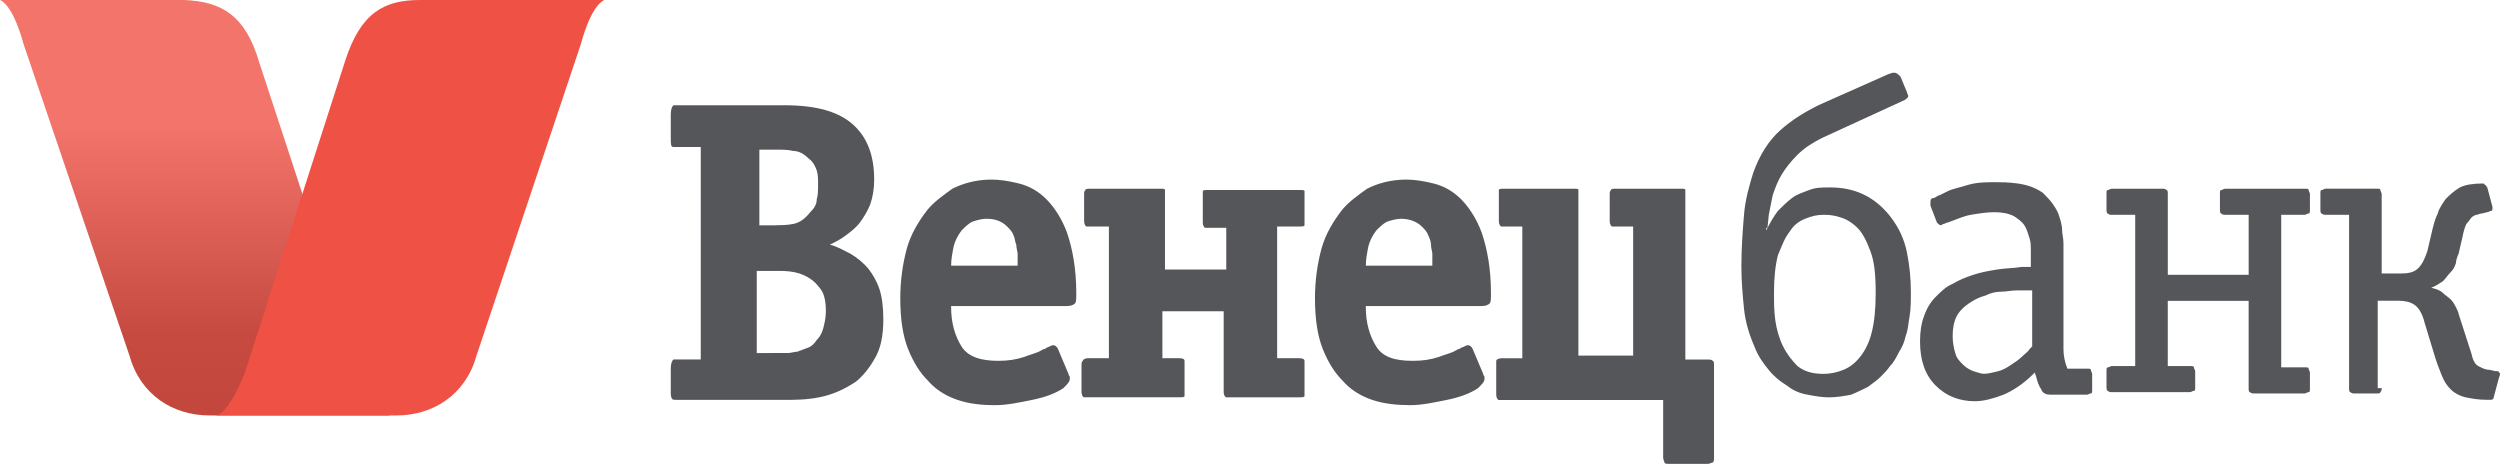 <svg viewBox="0 0 161 30" xmlns="http://www.w3.org/2000/svg">
	<path fill="#55565A" d="M50.502 6.778c2.099 0 3.527.419 4.451 1.259.923.84 1.344 2.016 1.344 3.527 0 .587-.084 1.091-.251 1.595-.168.419-.419.84-.672 1.176-.251.336-.587.587-.923.84-.336.251-.672.419-1.008.587.419.083.84.336 1.344.587.419.252.84.587 1.176 1.008.251.336.504.755.672 1.259.168.504.251 1.176.251 1.931 0 1.091-.168 1.931-.587 2.603-.336.587-.755 1.091-1.176 1.427-.755.504-1.512.84-2.352 1.008-.84.168-1.595.168-2.352.168h-6.719c-.252 0-.419 0-.419-.084-.083-.084-.083-.252-.083-.419v-1.512c0-.336.083-.504.168-.587h1.763V9.465h-1.763c-.168 0-.168-.168-.168-.587V7.366c0-.336.083-.504.168-.587H50.502v-.001Zm-.504 7.726c.252 0 .672 0 1.091-.083.419-.084.755-.336 1.091-.755.251-.251.419-.504.419-.84.084-.252.084-.587.084-.923s0-.672-.084-.923c-.084-.252-.252-.587-.504-.755-.336-.336-.672-.504-1.008-.504-.336-.083-.672-.083-1.008-.083h-1.176v4.871h1.093v-.003Zm.168 8.23h.587c.168 0 .419-.084.587-.084.251-.083.419-.168.672-.251.252-.084.419-.251.587-.504.168-.168.336-.419.419-.755.084-.336.168-.672.168-1.091 0-.587-.084-1.091-.336-1.427-.251-.336-.419-.504-.672-.672-.252-.168-.587-.336-1.008-.419-.419-.084-.755-.084-1.091-.084h-1.344v5.29c.002-.003 1.429-.003 1.429-.003Zm11.086-2.939c0 1.008.251 1.848.672 2.519.42.672 1.259.923 2.352.923.672 0 1.176-.084 1.68-.251.419-.168.84-.252 1.091-.419.084 0 .084-.084.168-.084.084 0 .083 0 .168-.084.252-.084.336-.168.419-.168.168 0 .252.084.336.252l.672 1.595s0 .084.084.168v.168c0 .168-.168.336-.419.587-.504.336-1.176.587-2.016.755-.84.168-1.595.336-2.352.336-.923 0-1.68-.084-2.435-.336-.755-.252-1.427-.672-1.931-1.259-.504-.504-.923-1.176-1.259-2.016-.336-.84-.504-1.931-.504-3.275 0-1.176.168-2.267.419-3.191.251-.923.755-1.763 1.344-2.519.419-.504 1.008-.923 1.595-1.344.672-.336 1.512-.587 2.519-.587.504 0 1.091.083 1.763.251.672.168 1.259.504 1.763 1.008.504.504 1.008 1.259 1.344 2.183.336 1.008.587 2.267.587 3.863 0 .336 0 .587-.084.672-.084.084-.251.168-.504.168H61.252v.083Zm4.283-2.604v-.839c0-.168-.085-.336-.085-.587-.084-.168-.084-.419-.168-.587-.083-.251-.251-.419-.419-.587-.336-.336-.755-.504-1.344-.504-.251 0-.587.084-.84.168-.252.084-.504.336-.755.587-.252.336-.419.672-.504 1.008-.084.419-.168.84-.168 1.259h4.283v.083Zm6.047-2.603H69.985c-.084 0-.168-.168-.168-.336v-1.763c0-.084 0-.168.084-.252 0-.084.168-.084.336-.084h4.451c.251 0 .336 0 .336.084v5.122h3.947v-2.687h-1.343c-.084 0-.168-.168-.168-.336v-2.016c0-.084.168-.084.336-.084h5.879c.252 0 .336 0 .336.084v2.183c0 .084-.168.084-.336.084h-1.427v8.482h1.427c.252 0 .336.084.336.168V25.503c0 .084-.168.084-.336.084h-4.702c-.084 0-.168-.168-.168-.336V20.044h-3.947v3.023h1.091c.252 0 .336.084.336.168v2.266c0 .084-.168.084-.336.084H69.817c-.084 0-.168-.168-.168-.336v-1.763c0-.083 0-.168.084-.251 0-.084.168-.168.336-.168h1.344v-8.482h.169v.004Zm16.376 5.207c0 1.008.252 1.848.672 2.519.419.672 1.176.923 2.352.923.672 0 1.176-.084 1.68-.251.419-.168.84-.252 1.091-.419.084 0 .084-.084.168-.084 0 0 .084 0 .168-.084.253-.084.336-.168.419-.168.168 0 .252.084.336.252l.672 1.595s0 .084.084.168v.168c0 .168-.168.336-.419.587-.504.336-1.176.587-2.016.755-.84.168-1.595.336-2.352.336-.84 0-1.68-.084-2.435-.336-.755-.253-1.427-.672-1.931-1.259-.504-.504-.923-1.176-1.259-2.016-.336-.84-.504-1.931-.504-3.275 0-1.176.168-2.267.419-3.191.253-.923.755-1.763 1.344-2.519.419-.504 1.008-.923 1.595-1.344.672-.336 1.512-.587 2.519-.587.504 0 1.091.083 1.763.251.672.168 1.259.504 1.763 1.008.504.504 1.008 1.259 1.344 2.183.336 1.008.587 2.267.587 3.863 0 .336 0 .587-.083.672-.084.084-.252.168-.504.168h-7.474v.083h.001Zm4.284-2.604v-.839c0-.168-.085-.336-.085-.587 0-.168-.083-.419-.168-.587-.084-.251-.252-.419-.419-.587-.336-.336-.84-.504-1.344-.504-.252 0-.587.084-.84.168-.251.084-.504.336-.755.587-.252.336-.419.672-.504 1.008-.084.419-.168.84-.168 1.259h4.283v.083Zm6.047-2.603h-1.595c-.084 0-.168-.168-.168-.336V12.238c0-.084.168-.084.336-.084h4.45c.252 0 .336 0 .336.084v10.664h3.527v-8.314h-1.342c-.084 0-.168-.168-.168-.336v-1.763c0-.084 0-.168.084-.252 0-.084.168-.084.336-.084h4.115c.251 0 .336 0 .336.084v10.917h1.427c.168 0 .251 0 .336.084.084 0 .084.168.084.336v5.879c0 .168 0 .252-.084.336-.085 0-.168.083-.336.083h-2.435c-.168 0-.336 0-.336-.083 0-.084-.085-.168-.085-.336v-3.695H96.525c-.083 0-.168-.168-.168-.336v-2.183c0-.084.168-.168.336-.168h1.344v-8.482h.252v-.001Zm15.452.252c.251-.504.503-.923.755-1.259.336-.336.587-.587.923-.84.336-.251.672-.336 1.091-.504.42-.168.84-.168 1.344-.168 1.595 0 2.856.587 3.863 1.848.588.755.924 1.512 1.092 2.352.168.84.251 1.68.251 2.519 0 .587 0 1.091-.084 1.595-.085.419-.085.84-.252 1.259-.084.419-.252.755-.419 1.008-.168.336-.336.672-.588.923-.168.252-.336.419-.587.672-.252.251-.504.419-.84.672-.336.168-.672.336-1.091.504-.42.083-.923.168-1.427.168-.42 0-.924-.084-1.344-.168-.504-.084-.923-.252-1.344-.587-.419-.252-.84-.587-1.175-1.008-.336-.419-.672-.84-.924-1.512-.336-.755-.587-1.595-.672-2.435-.084-.84-.168-1.763-.168-2.687 0-1.259.085-2.352.168-3.359.085-1.008.336-1.848.588-2.688.419-1.176 1.008-2.099 1.763-2.771.755-.672 1.595-1.176 2.435-1.595l4.535-2.016c.084 0 .168-.083.336-.083s.251.083.419.251l.42 1.008c0 .083.084.168.084.251s-.168.251-.419.336l-5.123 2.352c-.672.336-1.175.672-1.595 1.091-.419.419-.755.84-1.008 1.259-.252.419-.419.84-.587 1.344-.085.419-.168.84-.251 1.259l-.085.84h-.083v.169h-.001Zm3.695-1.008c-.42 0-.756.084-1.176.251-.419.168-.755.419-1.008.84-.336.419-.504.923-.755 1.512-.168.672-.252 1.427-.252 2.435 0 .587 0 1.176.085 1.763.084.587.251 1.176.504 1.68.251.504.587.923.923 1.259.42.336.923.504 1.68.504.419 0 .84-.084 1.259-.251.419-.168.755-.419 1.091-.84.336-.419.588-.923.756-1.595.168-.672.251-1.512.251-2.519 0-1.176-.084-2.016-.336-2.687-.252-.672-.504-1.176-.84-1.512-.336-.336-.755-.587-1.091-.672-.503-.167-.839-.167-1.091-.167Zm7.979-1.512c.336-.168.839-.252 1.343-.419.588-.168 1.176-.168 1.763-.168.336 0 .84 0 1.428.084.587.084 1.091.251 1.595.587.252.251.504.504.672.755.168.252.336.504.419.84.085.252.168.587.168.84 0 .251.084.504.084.84v6.802c0 .42.084.84.252 1.259h1.259c.168 0 .253 0 .253.084s.083.168.083.251v1.008c0 .168 0 .252-.083.252-.085 0-.168.083-.253.083h-2.351c-.253 0-.504-.083-.588-.336-.168-.251-.252-.504-.336-.84l-.084-.252-.084.084c-.671.672-1.343 1.091-1.931 1.344-.672.252-1.259.419-1.847.419-1.008 0-1.848-.336-2.52-1.008-.672-.672-1.008-1.595-1.008-2.855 0-.587.085-1.176.252-1.595.168-.504.419-.923.755-1.259.336-.336.672-.672 1.092-.84.419-.251.839-.419 1.343-.587.504-.168 1.008-.252 1.512-.336.504-.084 1.091-.084 1.595-.168h.587v-1.005c0-.336 0-.587-.083-.84-.084-.252-.168-.587-.336-.84-.168-.251-.419-.419-.672-.587-.336-.168-.755-.252-1.259-.252-.504 0-1.008.084-1.512.168-.504.084-1.008.336-1.511.504-.085 0-.168.084-.252.084-.083 0-.084.083-.168.083s-.168-.083-.252-.168l-.42-1.091v-.251c0-.168.085-.252.252-.252.168-.084.251-.168.336-.168l.507-.253Zm5.374 6.383H129.865c-.336 0-.672.083-1.008.083-.336 0-.671.084-1.007.252-.336.084-.672.251-.924.419-.419.251-.755.587-.923.923-.168.336-.252.755-.252 1.259 0 .419.084.84.168 1.091.084.336.251.504.503.755.168.168.42.336.672.419.252.083.504.168.672.168.252 0 .587-.084.923-.168.336-.084.588-.252.84-.419.253-.168.504-.336.672-.504.168-.168.42-.336.504-.504l.168-.168v-3.611h-.085v.003Zm8.734 4.871h1.511c.168 0 .253 0 .253.084s.083.168.083.252v1.008c0 .168 0 .251-.083.251-.085 0-.168.084-.253.084h-5.039c-.083 0-.168 0-.251-.084-.085 0-.085-.168-.085-.251v-1.008c0-.168 0-.252.085-.252.083 0 .168-.084.251-.084h1.512v-9.742h-1.512c-.083 0-.168 0-.251-.084-.085 0-.085-.168-.085-.252v-1.008c0-.168 0-.252.085-.252.083 0 .168-.084.251-.084h3.275c.084 0 .168 0 .252.084.084 0 .084.168.084.252v5.207h5.207v-3.863H143.3c-.083 0-.168 0-.252-.084-.084 0-.084-.168-.084-.251v-1.008c0-.168 0-.252.084-.252s.168-.084.252-.084h5.123c.168 0 .252 0 .252.084s.084.168.084.252v1.008c0 .168 0 .251-.084.251s-.168.084-.252.084h-1.512v9.825h1.512c.168 0 .252 0 .252.084s.084.168.084.252v1.008c0 .168 0 .252-.084.252s-.168.084-.252.084h-3.275c-.084 0-.168 0-.252-.084-.084 0-.084-.168-.084-.252v-5.626h-5.207v4.199h-.083Zm13.857 1.427c0 .084 0 .168-.084.252 0 .084-.084.084-.252.084h-1.427c-.083 0-.168 0-.251-.084-.085 0-.085-.168-.085-.252V13.832h-1.511c-.084 0-.168 0-.252-.084-.084 0-.084-.168-.084-.252v-1.008c0-.168 0-.252.084-.252s.168-.084.252-.084h3.274c.168 0 .252 0 .252.084s.084.168.084.252v5.122h1.26c.503 0 .839-.084 1.091-.336.252-.252.419-.587.587-1.091l.336-1.427c.085-.336.168-.672.336-1.008.084-.336.336-.672.504-.923.251-.251.504-.504.923-.755.336-.168.84-.252 1.427-.252.084 0 .168 0 .168.084.085 0 .085.084.168.168l.336 1.259c0 .168 0 .251-.084.251s-.168.084-.253.084l-.336.084c-.168 0-.251.084-.336.084-.084 0-.252.084-.335.168-.085.084-.168.252-.336.419-.084.168-.168.419-.252.84l-.252 1.091c-.084.168-.168.419-.168.587-.084.252-.168.419-.336.587-.168.168-.336.419-.504.587-.253.168-.504.336-.755.419.336.084.587.168.755.336.168.168.336.252.504.419.168.168.251.336.336.504.084.168.168.336.168.419l.84 2.603c.083.419.251.672.419.755.168.084.419.252.755.252l.336.083c.168 0 .252 0 .252.084.084 0 .084.168 0 .336l-.336 1.259c0 .084-.084.168-.168.168h-.253c-.587 0-1.007-.083-1.427-.168-.336-.084-.672-.252-.923-.504-.253-.252-.42-.504-.588-.923-.168-.419-.335-.84-.503-1.427l-.588-1.931c-.168-.672-.419-1.008-.672-1.176-.252-.168-.587-.251-1.007-.251h-1.344v5.626h.255v.005Z"/>
	<path fill="url(#a)" d="M23.233 23.938s1.006 2.716 1.911 2.816H13.477c-2.313 0-4.425-1.308-5.129-3.822L1.509 2.816S.905.402 0 0h11.868c2.313.101 3.922.905 4.828 4.023l6.538 19.914Z"/>
	<path fill="#EF5145" d="M15.791 23.938s-1.006 2.716-1.911 2.816h11.667c2.313 0 4.425-1.308 5.129-3.822l6.739-20.116S38.018.402 38.923 0H27.055c-2.313 0-3.822.805-4.828 3.923l-6.437 20.015Z"/>
    <linearGradient id="a" x1="12.572" y1="-2.384" x2="12.572" y2="29.119" gradientUnits="userSpaceOnUse">
		<stop stop-color="#F2746A"/>
		<stop offset=".33" stop-color="#F2746A"/>
		<stop offset=".76" stop-color="#C74A40"/>
		<stop offset="1" stop-color="#C2453B"/>
    </linearGradient>
</svg>